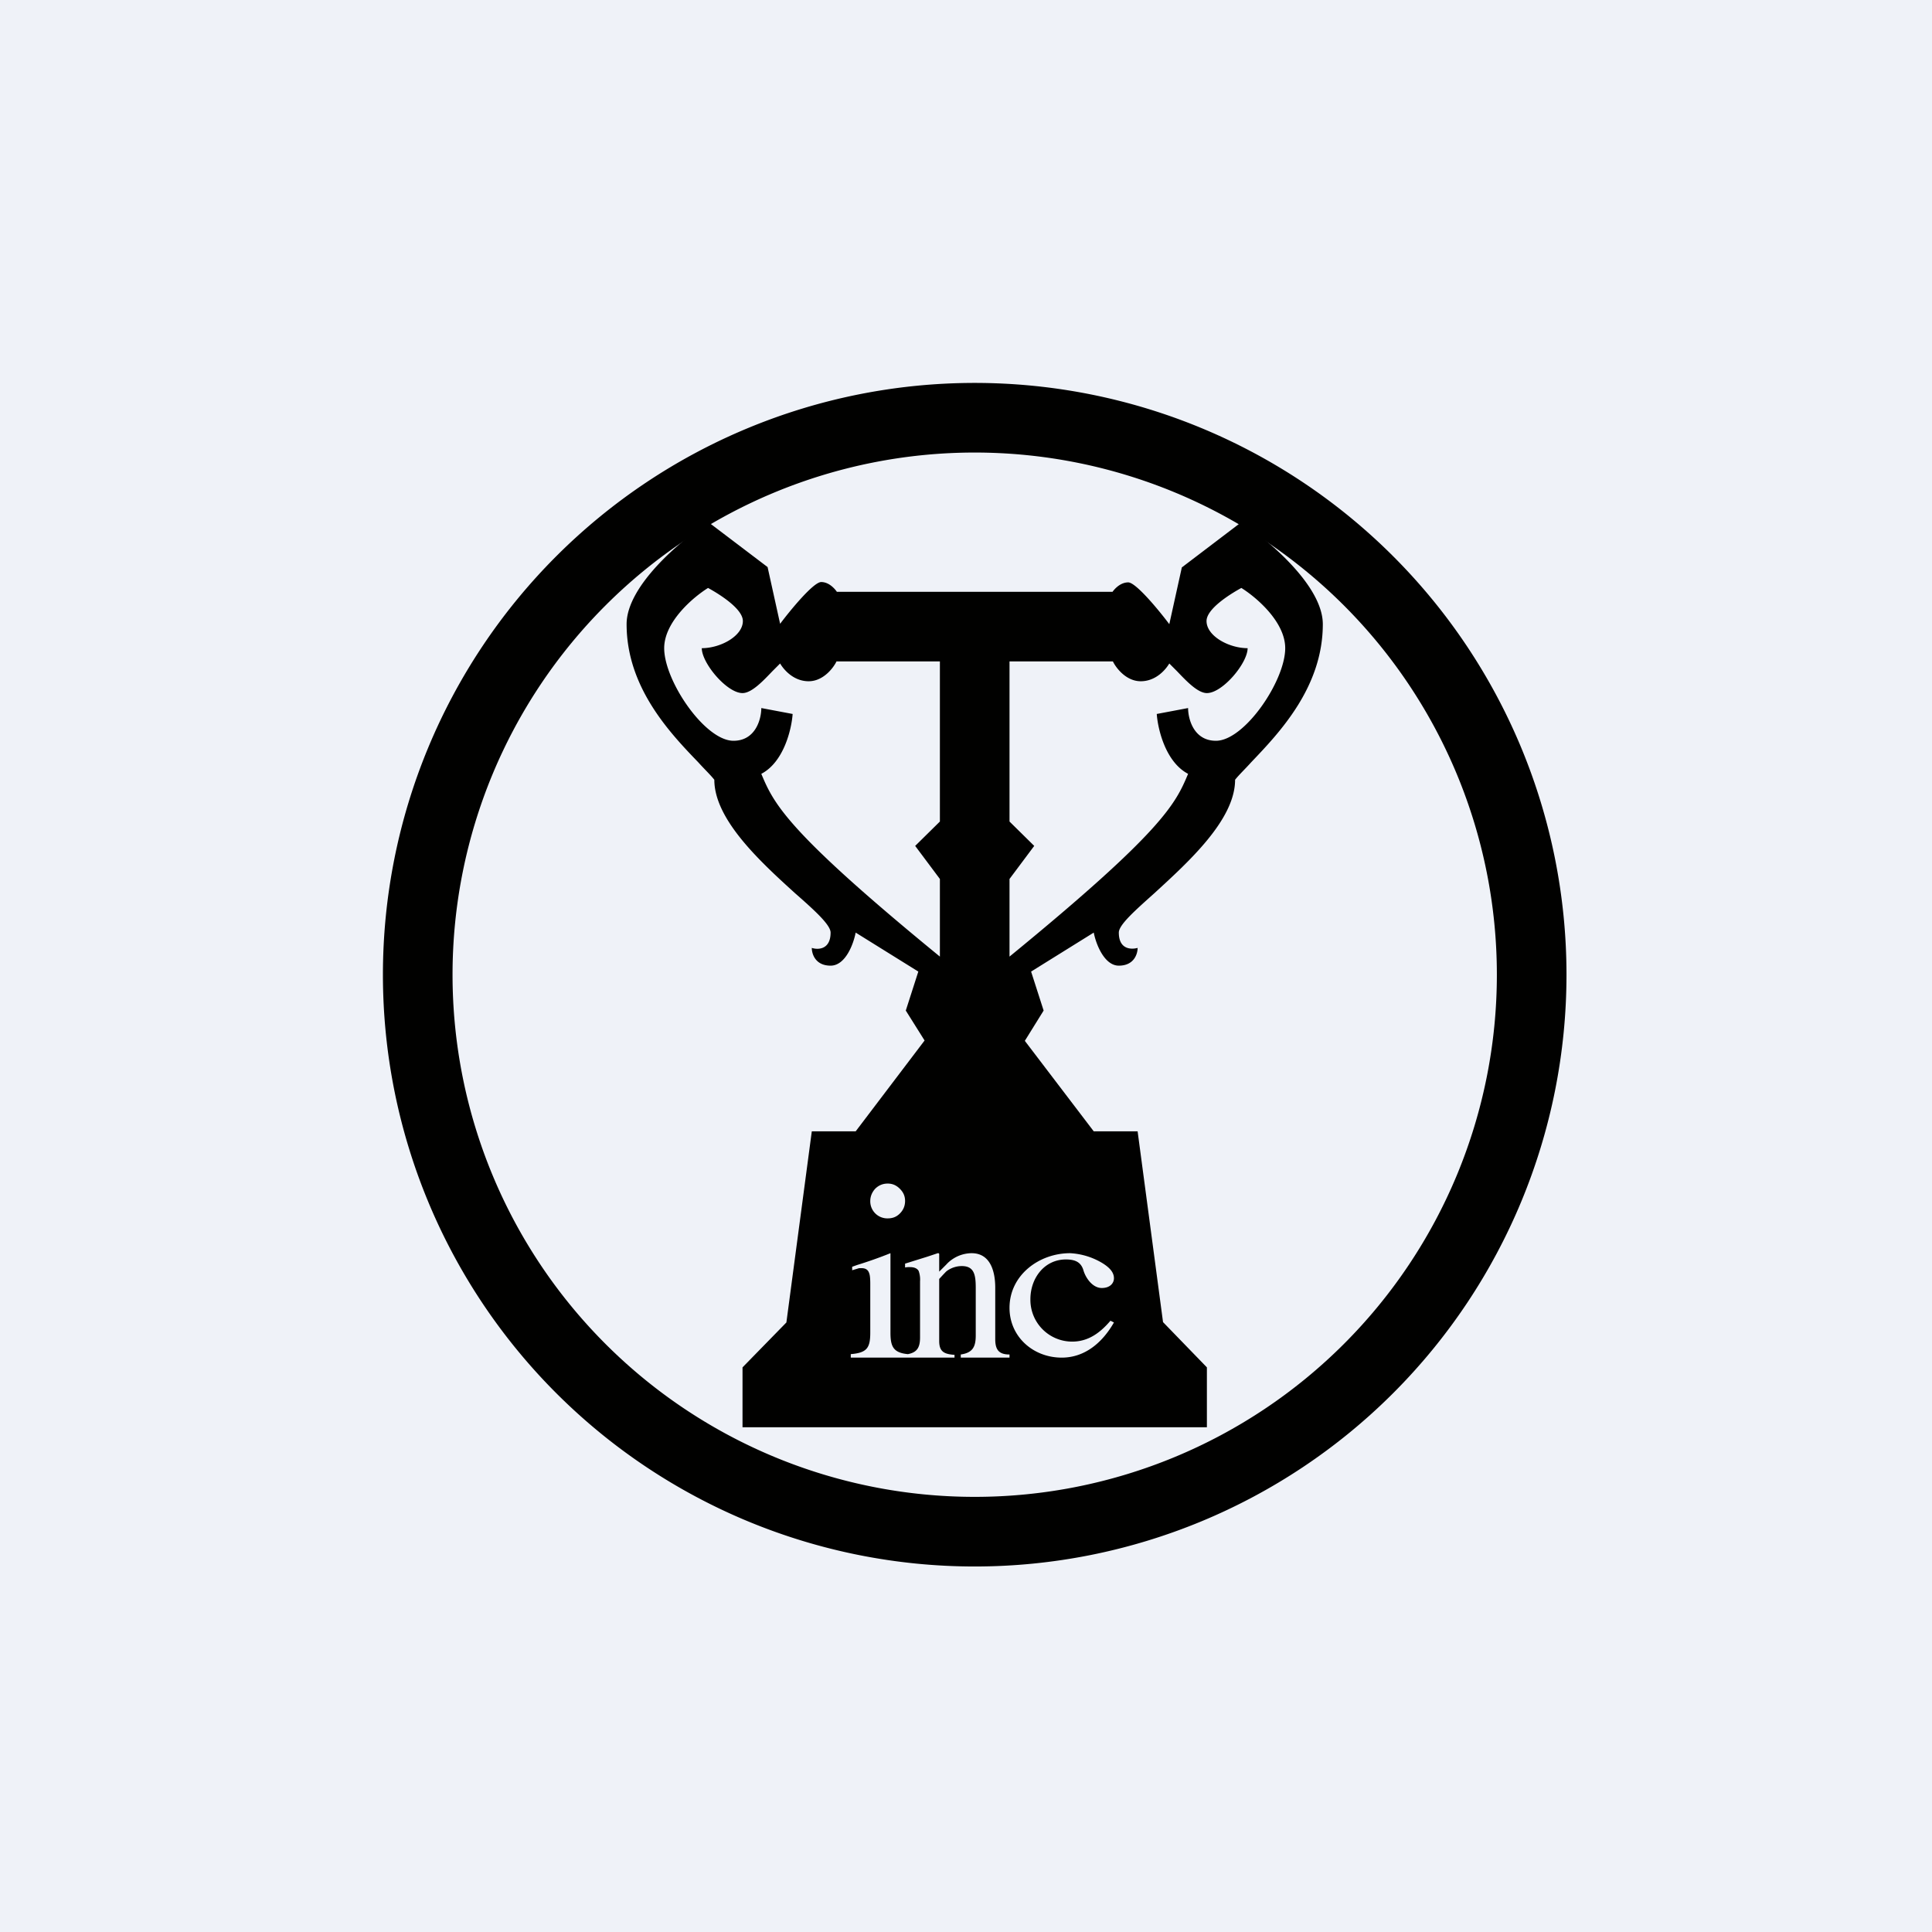<?xml version="1.0" encoding="UTF-8"?>
<!-- generated by Finnhub -->
<svg viewBox="0 0 55.5 55.5" xmlns="http://www.w3.org/2000/svg">
<path d="M0 0h55.5v55.5H0z" fill="rgb(239, 242, 248)"/>
<path d="m28 45a17 17 0 1 0 0-34 17 17 0 0 0 0 34zm0-2a15 15 0 1 0 0-30 15 15 0 0 0 0 30z" fill="rgb(1, 1, 0)" fill-rule="evenodd"/>
<path d="M21.33 41h13.34v-1.72l-1.26-1.3-.73-5.48h-1.26l-1.98-2.6.54-.87-.36-1.12 1.8-1.12c.06.32.3.95.72.95.44 0 .54-.34.54-.51-.18.05-.54.05-.54-.44 0-.22.45-.62 1.02-1.13.98-.9 2.32-2.11 2.32-3.26.11-.14.28-.3.46-.5.8-.84 2.06-2.15 2.06-3.97 0-1.1-1.56-2.41-2.34-2.93l-1.71 1.3-.36 1.63c-.3-.4-.96-1.2-1.18-1.2-.27 0-.45.27-.45.27h-7.92s-.18-.28-.45-.28c-.22 0-.88.8-1.18 1.2l-.36-1.63-1.7-1.29c-.79.52-2.35 1.83-2.35 2.93 0 1.82 1.25 3.13 2.06 3.97.18.2.35.36.46.5 0 1.15 1.34 2.37 2.32 3.26.57.5 1.02.91 1.02 1.13 0 .49-.36.5-.54.44 0 .17.1.51.54.51.43 0 .66-.63.72-.95l1.8 1.12-.36 1.12.54.86-1.98 2.61h-1.26l-.73 5.49-1.26 1.29V41ZM27 25.25v2.23c-4.41-3.61-4.77-4.39-5.13-5.25.65-.34.87-1.29.9-1.72l-.9-.17c0 .31-.16.94-.8.94-.82 0-1.99-1.72-1.99-2.66 0-.76.84-1.47 1.26-1.73.33.18 1 .6 1 .95 0 .43-.64.78-1.18.78 0 .43.72 1.29 1.17 1.29.27 0 .61-.37.86-.63l.22-.22c.1.17.38.51.82.51.43 0 .72-.4.8-.57H27v4.6l-.71.7.71.95Zm2 0v2.23c4.41-3.61 4.77-4.39 5.13-5.25-.65-.34-.87-1.29-.9-1.72l.9-.17c0 .31.16.94.8.94.82 0 1.99-1.72 1.99-2.66 0-.76-.84-1.47-1.26-1.73-.33.18-1 .6-1 .95 0 .43.64.78 1.18.78 0 .43-.72 1.29-1.17 1.29-.27 0-.61-.37-.86-.63l-.22-.22c-.1.17-.38.51-.82.51-.43 0-.72-.4-.8-.57H29v4.6l.71.7-.71.95ZM24.44 38.9c.46-.04.56-.17.56-.62v-1.4c0-.15-.01-.25-.03-.3-.03-.1-.1-.15-.22-.15h-.07l-.2.06v-.1l.14-.05a12.22 12.22 0 0 0 .96-.34v2.28c0 .4.08.58.5.62.27-.05.35-.2.35-.48v-1.61a.73.73 0 0 0-.04-.3c-.04-.07-.12-.11-.25-.11a.65.65 0 0 0-.14.01v-.11l.64-.2.3-.1c.02 0 .03 0 .04.02v.51l.2-.2a.98.98 0 0 1 .2-.17 1 1 0 0 1 .53-.16c.55 0 .68.54.68.99v1.48c0 .31.11.44.41.44V39h-1.4v-.09c.35-.05.43-.23.43-.55V37c0-.37-.04-.63-.4-.63a.73.73 0 0 0-.4.12c-.05.03-.08.07-.13.12l-.12.13v1.78c0 .3.13.38.44.4V39H24.44v-.1Zm.56-4.4c0-.13.05-.25.14-.35.1-.1.22-.15.36-.15.14 0 .25.05.35.15.1.1.15.21.15.35 0 .14-.05.26-.15.36-.1.1-.21.14-.35.14a.49.49 0 0 1-.5-.5Zm6.66 1.78a2 2 0 0 0-.92-.28c-.89 0-1.74.63-1.74 1.57 0 .83.68 1.43 1.5 1.43.68 0 1.18-.45 1.5-1.01l-.1-.05c-.29.34-.63.6-1.1.6a1.2 1.2 0 0 1-1.2-1.22c0-.6.4-1.14 1.02-1.14.27 0 .43.08.5.3.06.22.26.52.53.52.24 0 .35-.14.35-.28 0-.16-.11-.3-.34-.44Z" fill="rgb(1, 1, 0)" fill-rule="evenodd"/>
</svg>
